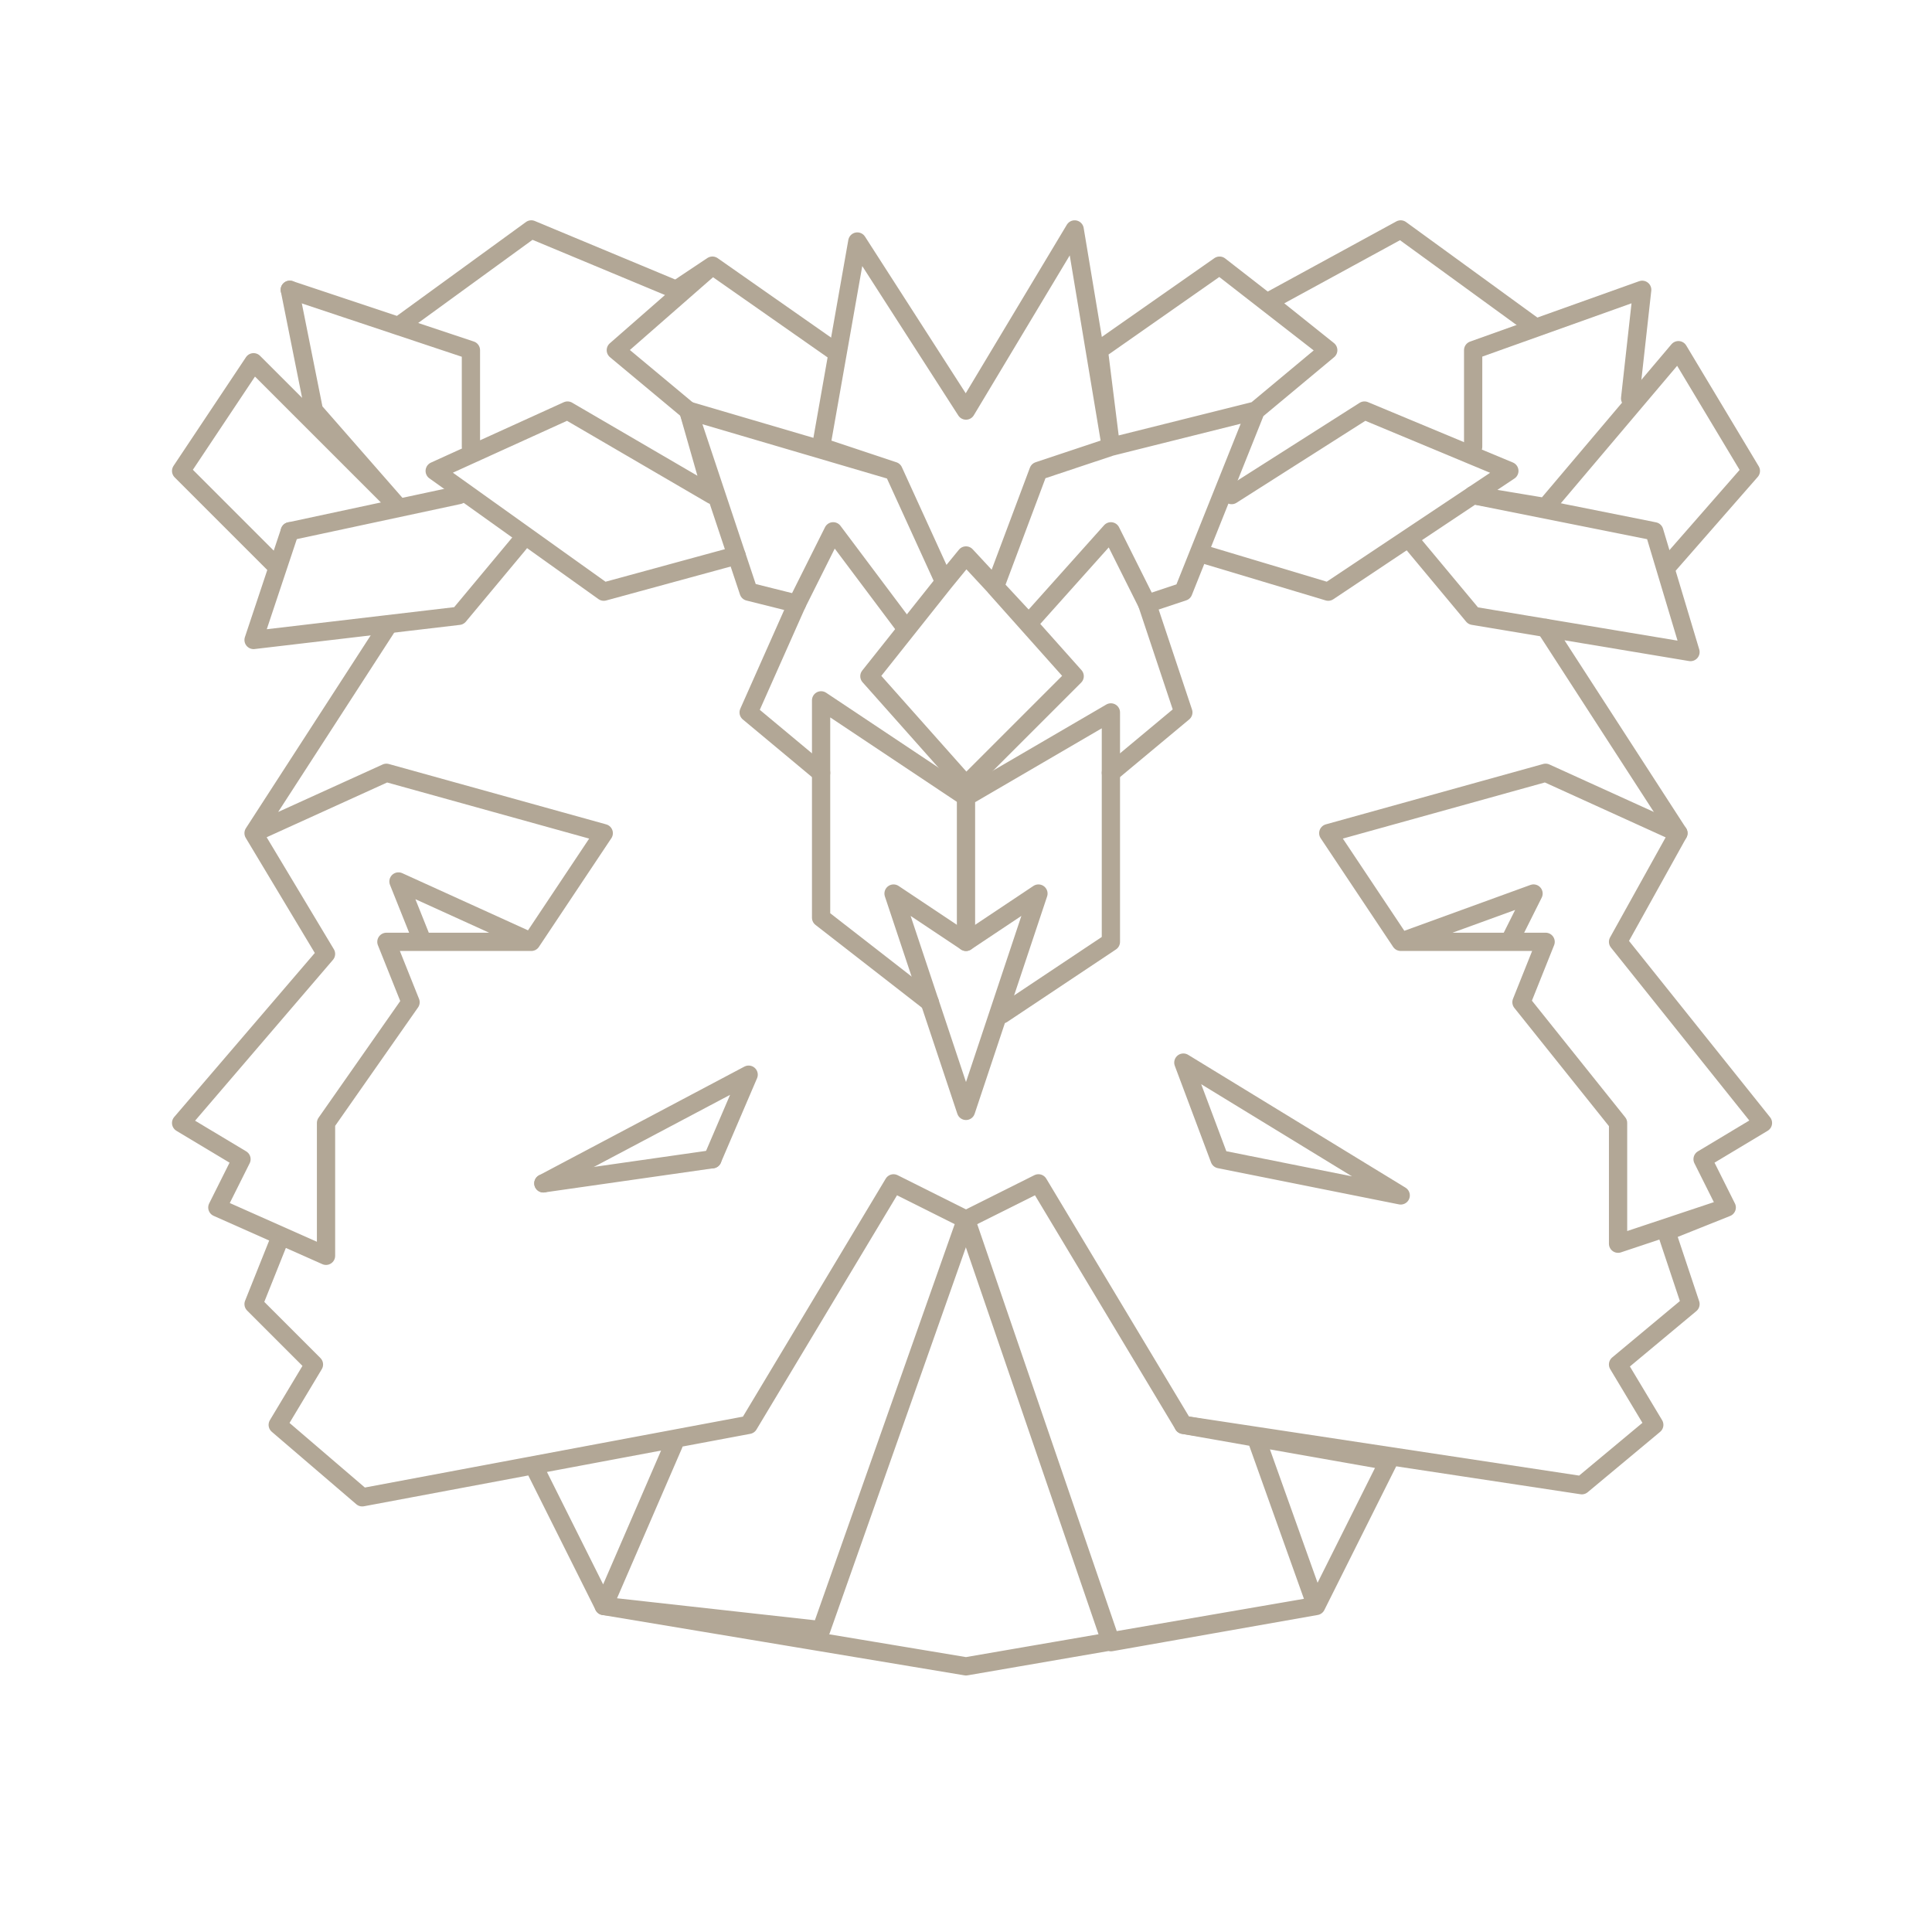 <?xml version="1.0" encoding="UTF-8" standalone="no"?>
<svg
   xmlns:dc="http://purl.org/dc/elements/1.1/"
   xmlns:cc="http://creativecommons.org/ns#"
   xmlns:rdf="http://www.w3.org/1999/02/22-rdf-syntax-ns#"
   xmlns:svg="http://www.w3.org/2000/svg"
   xmlns="http://www.w3.org/2000/svg"
   xmlns:sodipodi="http://sodipodi.sourceforge.net/DTD/sodipodi-0.dtd"
   xmlns:inkscape="http://www.inkscape.org/namespaces/inkscape"
   width="800"
   height="800"
   viewBox="0 0 211.667 211.667"
   version="1.1"
   id="svg992"
   inkscape:version="1.0.1 (0767f8302a, 2020-10-17)"
   sodipodi:docname="gemini_beige.svg">
  <defs
     id="defs986" />
  <sodipodi:namedview
     id="base"
     pagecolor="#ffffff"
     bordercolor="#666666"
     borderopacity="1.0"
     inkscape:pageopacity="0.0"
     inkscape:pageshadow="2"
     inkscape:zoom="0.7"
     inkscape:cx="439.362"
     inkscape:cy="354.86797"
     inkscape:document-units="mm"
     inkscape:current-layer="layer6"
     inkscape:document-rotation="0"
     showgrid="true"
     units="px"
     inkscape:window-width="1848"
     inkscape:window-height="1016"
     inkscape:window-x="72"
     inkscape:window-y="27"
     inkscape:window-maximized="1">
    <inkscape:grid
       type="xygrid"
       id="grid994" />
  </sodipodi:namedview>
  <g
     inkscape:groupmode="layer"
     id="layer6"
     inkscape:label="main"
     style="display:inline">
    <path
       style="fill:none;stroke:#b2a796;stroke-width:2;stroke-linecap:round;stroke-linejoin:round;stroke-miterlimit:4;stroke-dasharray:none;stroke-opacity:1"
       d="M 42.333,68.792 27.781,91.281 42.333,84.667 66.146,91.281 58.208,103.188 43.656,96.573 46.302,103.188 h 11.906 -15.875 l 2.646,6.615 -9.26,13.229 v 14.552 L 23.812,132.292 26.458,127 l -6.615,-3.969 15.875,-18.521 -7.938,-13.229"
       id="path1938"
       sodipodi:nodetypes="ccccccccccccccccc" />
    <path
       style="fill:none;stroke:#b2a796;stroke-width:2;stroke-linecap:round;stroke-linejoin:round;stroke-miterlimit:4;stroke-dasharray:none;stroke-opacity:1"
       d="m 30.427,136.26 -2.646,6.615 6.615,6.615 -3.969,6.615 9.26,7.938 42.333,-7.938 15.875,-26.458 7.937,3.969 -15.875,44.979 -23.812,-2.646 -7.673,-15.346 7.673,15.346 7.673,-17.727"
       id="path1940"
       sodipodi:nodetypes="ccccccccccccc" />
    <path
       style="fill:none;stroke:#b2a796;stroke-width:2;stroke-linecap:round;stroke-linejoin:round;stroke-opacity:1;stroke-miterlimit:4;stroke-dasharray:none"
       d="m 66.146,175.948 39.687,6.615 38.365,-6.615 7.938,-15.875 -22.49,-3.969 -15.875,-26.458 -7.938,3.969 15.875,46.302 22.49,-3.969 -6.615,-18.521"
       id="path1942" />
    <path
       style="fill:none;stroke:#b2a796;stroke-width:2;stroke-linecap:round;stroke-linejoin:round;stroke-opacity:1;stroke-miterlimit:4;stroke-dasharray:none"
       d="M 129.646,116.417 133.615,127 l 19.844,3.969 -23.812,-14.552"
       id="path1944" />
    <path
       style="fill:none;stroke:#b2a796;stroke-width:2;stroke-linecap:round;stroke-linejoin:round;stroke-opacity:1;stroke-miterlimit:4;stroke-dasharray:none"
       d="M 59.531,129.646 82.021,117.74 78.052,127"
       id="path1946" />
    <path
       style="fill:none;stroke:#b2a796;stroke-width:2;stroke-linecap:round;stroke-linejoin:round;stroke-opacity:1;stroke-miterlimit:4;stroke-dasharray:none"
       d="M 59.531,129.646 78.052,127"
       id="path1948" />
    <path
       style="fill:none;stroke:#b2a796;stroke-width:2;stroke-linecap:round;stroke-linejoin:round;stroke-opacity:1;stroke-miterlimit:4;stroke-dasharray:none"
       d="m 129.646,156.104 43.656,6.615 7.938,-6.615 -3.969,-6.615 7.938,-6.615 -2.646,-7.938 6.615,-2.646 -2.646,-5.292 6.615,-3.969 -15.875,-19.844 6.615,-11.906 -14.552,-6.615 -23.812,6.615 7.938,11.906 14.552,-5.292 -2.646,5.292 h -11.906 15.875 l -2.646,6.615 10.583,13.229 v 13.229 l 11.906,-3.969"
       id="path1950" />
    <path
       style="fill:none;stroke:#b2a796;stroke-width:2;stroke-linecap:round;stroke-linejoin:round;stroke-opacity:1;stroke-miterlimit:4;stroke-dasharray:none"
       d="m 183.885,91.281 -14.552,-22.49 15.875,2.646 -3.969,-13.229 -19.844,-3.969 -15.875,10.583 -13.229,-3.969"
       id="path1954" />
    <path
       style="fill:none;stroke:#b2a796;stroke-width:2;stroke-linecap:round;stroke-linejoin:round;stroke-opacity:1;stroke-miterlimit:4;stroke-dasharray:none"
       d="m 154.781,59.531 6.615,7.938 7.938,1.323"
       id="path1956" />
    <path
       style="fill:none;stroke:#b2a796;stroke-width:2;stroke-linecap:round;stroke-linejoin:round;stroke-opacity:1;stroke-miterlimit:4;stroke-dasharray:none"
       d="m 182.562,62.177 9.26,-10.583 -7.938,-13.229 -14.552,17.198 -7.938,-1.323 3.969,-2.646 -15.875,-6.615 -14.552,9.26"
       id="path1958" />
    <path
       style="fill:none;stroke:#b2a796;stroke-width:2;stroke-linecap:round;stroke-linejoin:round;stroke-opacity:1;stroke-miterlimit:4;stroke-dasharray:none"
       d="M 161.396,48.948 V 38.365 L 179.917,31.75 178.594,43.656"
       id="path1960" />
    <path
       style="fill:none;stroke:#b2a796;stroke-width:2;stroke-linecap:round;stroke-linejoin:round;stroke-miterlimit:4;stroke-dasharray:none;stroke-opacity:1"
       d="m 168.01,35.719 -14.552,-10.583 -14.552,7.938 6.615,5.292 -7.938,6.615 -7.938,19.844 -3.969,1.323 -3.969,-7.937 -8.996,10.054 -6.879,-7.408 -2.381,2.91 -5.556,-12.171 -7.938,-2.646 3.969,-22.49 11.906,18.521 11.906,-19.844 3.969,23.812 15.875,-3.969 7.938,-6.615 -11.906,-9.26 -13.229,9.26 1.323,10.583 -7.938,2.646 -4.763,12.7 8.731,9.79 -11.906,11.906 L 95.25,74.083 103.452,63.765 97.896,51.594 75.406,44.979"
       id="path1964"
       sodipodi:nodetypes="cccccccccccccccccccccccccccccc" />
    <path
       style="fill:none;stroke:#b2a796;stroke-width:2;stroke-linecap:round;stroke-linejoin:round;stroke-opacity:1;stroke-miterlimit:4;stroke-dasharray:none"
       d="m 75.406,44.979 6.615,19.844 5.292,1.323 3.969,-7.937 7.938,10.583 -7.938,-10.583"
       id="path1966" />
    <path
       style="fill:none;stroke:#b2a796;stroke-width:2;stroke-linecap:round;stroke-linejoin:round;stroke-opacity:1;stroke-miterlimit:4;stroke-dasharray:none"
       d="m 97.896,97.896 7.937,5.292 7.938,-5.292 -7.938,23.812 z"
       id="path1968" />
    <path
       style="fill:none;stroke:#b2a796;stroke-width:2;stroke-linecap:round;stroke-linejoin:round;stroke-opacity:1;stroke-miterlimit:4;stroke-dasharray:none"
       d="M 105.833,103.188 V 87.312 l 15.875,-9.26 V 103.188 l -11.906,7.938"
       id="path1970" />
    <path
       style="fill:none;stroke:#b2a796;stroke-width:2;stroke-linecap:round;stroke-linejoin:round;stroke-opacity:1;stroke-miterlimit:4;stroke-dasharray:none"
       d="M 101.865,109.802 89.958,100.542 V 76.729 l 15.875,10.583"
       id="path1972" />
    <path
       style="fill:none;stroke:#b2a796;stroke-width:2;stroke-linecap:round;stroke-linejoin:round;stroke-opacity:1;stroke-miterlimit:4;stroke-dasharray:none"
       d="m 121.708,84.667 7.938,-6.615 -3.969,-11.906"
       id="path1974" />
    <path
       style="fill:none;stroke:#b2a796;stroke-width:2;stroke-linecap:round;stroke-linejoin:round;stroke-opacity:1;stroke-miterlimit:4;stroke-dasharray:none"
       d="m 89.958,84.667 -7.938,-6.615 5.292,-11.906"
       id="path1976" />
    <path
       style="fill:none;stroke:#b2a796;stroke-width:2;stroke-linecap:round;stroke-linejoin:round;stroke-opacity:1;stroke-miterlimit:4;stroke-dasharray:none"
       d="m 80.698,60.854 -14.552,3.969 -18.521,-13.229 14.552,-6.615 15.875,9.26 -2.646,-9.26 -7.938,-6.615 10.583,-9.26 13.229,9.26 L 78.052,29.104 74.083,31.75 58.208,25.135 43.656,35.719 31.75,31.75 51.594,38.365 v 10.583"
       id="path1978" />
    <path
       style="fill:none;stroke:#b2a796;stroke-width:2;stroke-linecap:round;stroke-linejoin:round;stroke-opacity:1;stroke-miterlimit:4;stroke-dasharray:none"
       d="M 31.75,31.75 34.396,44.979 43.656,55.562 27.781,39.688 19.844,51.594 30.427,62.177 31.75,58.208 l -3.969,11.906 22.49,-2.646 6.615,-7.938"
       id="path1980" />
    <path
       style="fill:none;stroke:#b2a796;stroke-width:2;stroke-linecap:round;stroke-linejoin:round;stroke-opacity:1;stroke-miterlimit:4;stroke-dasharray:none"
       d="m 31.75,58.208 18.521,-3.969"
       id="path1982" />
  </g>
</svg>
